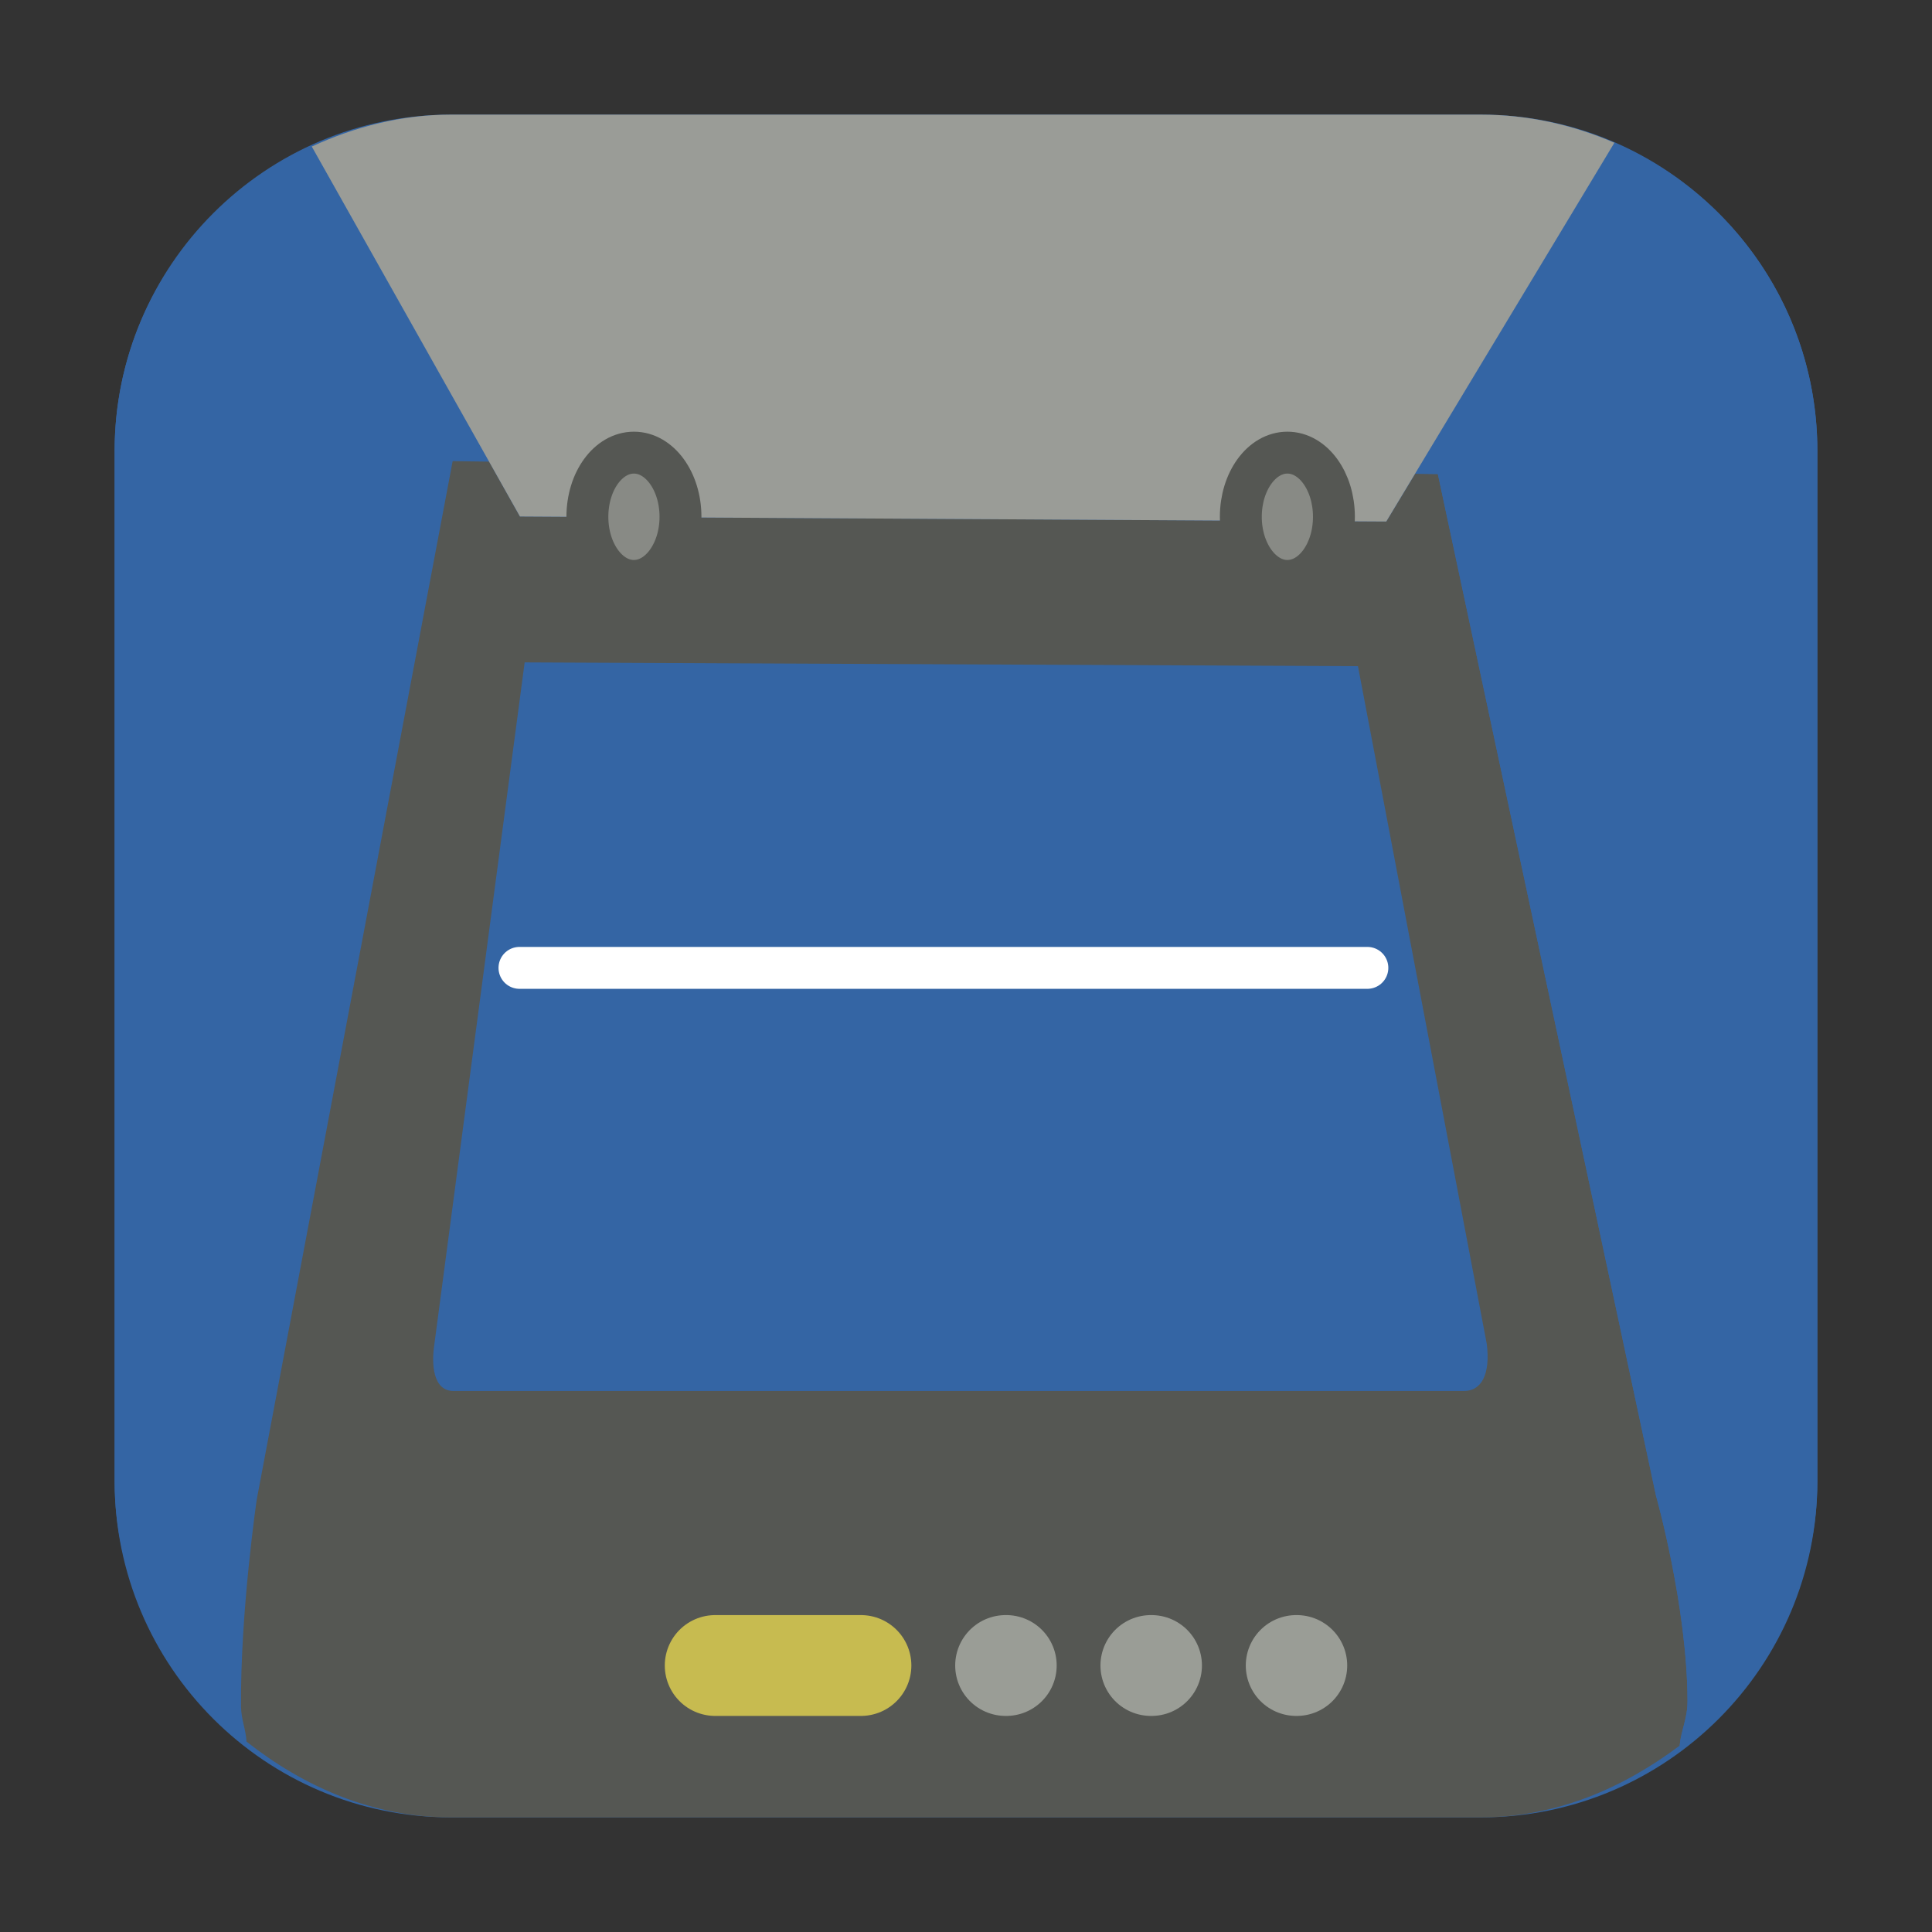 <?xml version="1.0" encoding="UTF-8"?>
<svg xmlns="http://www.w3.org/2000/svg" xmlns:xlink="http://www.w3.org/1999/xlink" width="48pt" height="48pt" viewBox="0 0 48 48" version="1.1">
<rect x="0" y="0" width="48" height="48" fill="#333333" stroke="none"/>
<g id="surface1">
<path style=" stroke:none;fill-rule:evenodd;fill:rgb(20.392%,39.608%,64.314%);fill-opacity:1;" d="M 11.207 2.848 L 36.793 2.848 C 41.406 2.848 45.152 6.594 45.152 11.207 L 45.152 36.793 C 45.152 41.406 41.406 45.152 36.793 45.152 L 11.207 45.152 C 6.594 45.152 2.848 41.406 2.848 36.793 L 2.848 11.207 C 2.848 6.594 6.594 2.848 11.207 2.848 Z M 11.207 2.848 "/>
<path style=" stroke:none;fill-rule:evenodd;fill:rgb(20.392%,39.608%,64.314%);fill-opacity:1;" d="M 6.125 43.27 C 6.105 42.953 5.996 42.738 5.988 42.402 C 5.969 40.047 6.379 37.254 6.379 37.254 L 11.246 11.457 L 12.152 11.469 L 7.746 3.641 C 4.863 4.957 2.848 7.824 2.848 11.207 L 2.848 36.793 C 2.848 39.469 4.176 41.738 6.125 43.27 Z M 6.125 43.27 "/>
<path style=" stroke:none;fill-rule:evenodd;fill:rgb(33.333%,34.118%,32.549%);fill-opacity:1;" d="M 41.73 43.371 C 41.77 42.973 41.926 42.699 41.926 42.266 C 41.922 39.91 41.141 37.152 41.141 37.152 L 35.723 11.777 L 35.16 11.77 L 34.441 12.957 L 12.918 12.832 L 12.152 11.469 L 11.246 11.457 L 6.379 37.254 C 6.379 37.254 5.969 40.047 5.988 42.402 C 5.996 42.738 6.105 42.953 6.125 43.27 C 7.543 44.387 9.254 45.152 11.207 45.152 L 36.785 45.152 C 38.676 45.152 40.332 44.418 41.73 43.371 Z M 41.73 43.371 "/>
<path style=" stroke:none;fill-rule:evenodd;fill:rgb(20.392%,39.608%,64.314%);fill-opacity:1;" d="M 40.109 3.547 L 35.16 11.77 L 35.723 11.777 L 41.141 37.152 C 41.141 37.152 41.922 39.91 41.926 42.266 C 41.926 42.699 41.77 42.973 41.73 43.371 C 43.762 41.844 45.152 39.535 45.152 36.793 L 45.152 11.207 C 45.152 7.762 43.078 4.828 40.109 3.547 Z M 40.109 3.547 "/>
<path style=" stroke:none;fill-rule:evenodd;fill:rgb(60.392%,61.176%,59.216%);fill-opacity:1;" d="M 7.746 3.641 L 12.918 12.832 L 34.441 12.957 L 40.109 3.547 C 39.09 3.105 37.973 2.848 36.785 2.848 L 11.207 2.848 C 9.965 2.848 8.801 3.156 7.746 3.641 Z M 7.746 3.641 "/>
<path style=" stroke:none;fill-rule:evenodd;fill:rgb(20.392%,39.608%,64.314%);fill-opacity:1;" d="M 13.035 16.457 L 10.793 33.387 C 10.715 33.891 10.754 34.559 11.27 34.559 L 36.375 34.559 C 36.797 34.559 37.035 34.156 36.938 33.387 L 33.738 16.551 Z M 13.035 16.457 "/>
<path style="fill-rule:evenodd;fill:rgb(53.333%,54.118%,52.157%);fill-opacity:1;stroke-width:0.694;stroke-linecap:butt;stroke-linejoin:miter;stroke:rgb(33.333%,34.118%,32.549%);stroke-opacity:1;stroke-miterlimit:4;" d="M 11.271 8.56 C 11.271 7.971 10.924 7.497 10.5 7.497 C 10.073 7.497 9.729 7.971 9.729 8.56 C 9.729 9.146 10.073 9.622 10.5 9.622 C 10.924 9.622 11.271 9.146 11.271 8.56 Z M 11.271 8.56 " transform="matrix(1.5,0,0,1.5,0,0)"/>
<path style="fill-rule:evenodd;fill:rgb(53.333%,54.118%,52.157%);fill-opacity:1;stroke-width:0.694;stroke-linecap:butt;stroke-linejoin:miter;stroke:rgb(33.333%,34.118%,32.549%);stroke-opacity:1;stroke-miterlimit:4;" d="M 22.094 8.56 C 22.094 7.971 21.75 7.497 21.323 7.497 C 20.898 7.497 20.552 7.971 20.552 8.56 C 20.552 9.146 20.898 9.622 21.323 9.622 C 21.75 9.622 22.094 9.146 22.094 8.56 Z M 22.094 8.56 " transform="matrix(1.5,0,0,1.5,0,0)"/>
<path style="fill:none;stroke-width:0.694;stroke-linecap:round;stroke-linejoin:round;stroke:rgb(100%,100%,100%);stroke-opacity:1;stroke-miterlimit:4;" d="M 8.604 16.031 L 22.648 16.031 " transform="matrix(1.5,0,0,1.5,0,0)"/>
<path style="fill:none;stroke-width:1.67;stroke-linecap:round;stroke-linejoin:round;stroke:rgb(98.824%,91.373%,30.98%);stroke-opacity:0.682;stroke-miterlimit:4;" d="M 11.846 27.586 L 14.26 27.586 " transform="matrix(1.5,0,0,1.5,0,0)"/>
<path style="fill:none;stroke-width:1.67;stroke-linecap:round;stroke-linejoin:round;stroke:rgb(72.941%,74.118%,71.373%);stroke-opacity:0.682;stroke-miterlimit:4;" d="M 16.656 27.586 L 16.667 27.586 " transform="matrix(1.5,0,0,1.5,0,0)"/>
<path style="fill:none;stroke-width:1.67;stroke-linecap:round;stroke-linejoin:round;stroke:rgb(72.941%,74.118%,71.373%);stroke-opacity:0.682;stroke-miterlimit:4;" d="M 19.062 27.586 L 19.073 27.586 " transform="matrix(1.5,0,0,1.5,0,0)"/>
<path style="fill:none;stroke-width:1.67;stroke-linecap:round;stroke-linejoin:round;stroke:rgb(72.941%,74.118%,71.373%);stroke-opacity:0.682;stroke-miterlimit:4;" d="M 21.469 27.586 L 21.479 27.586 " transform="matrix(1.5,0,0,1.5,0,0)"/>
</g>
</svg>
